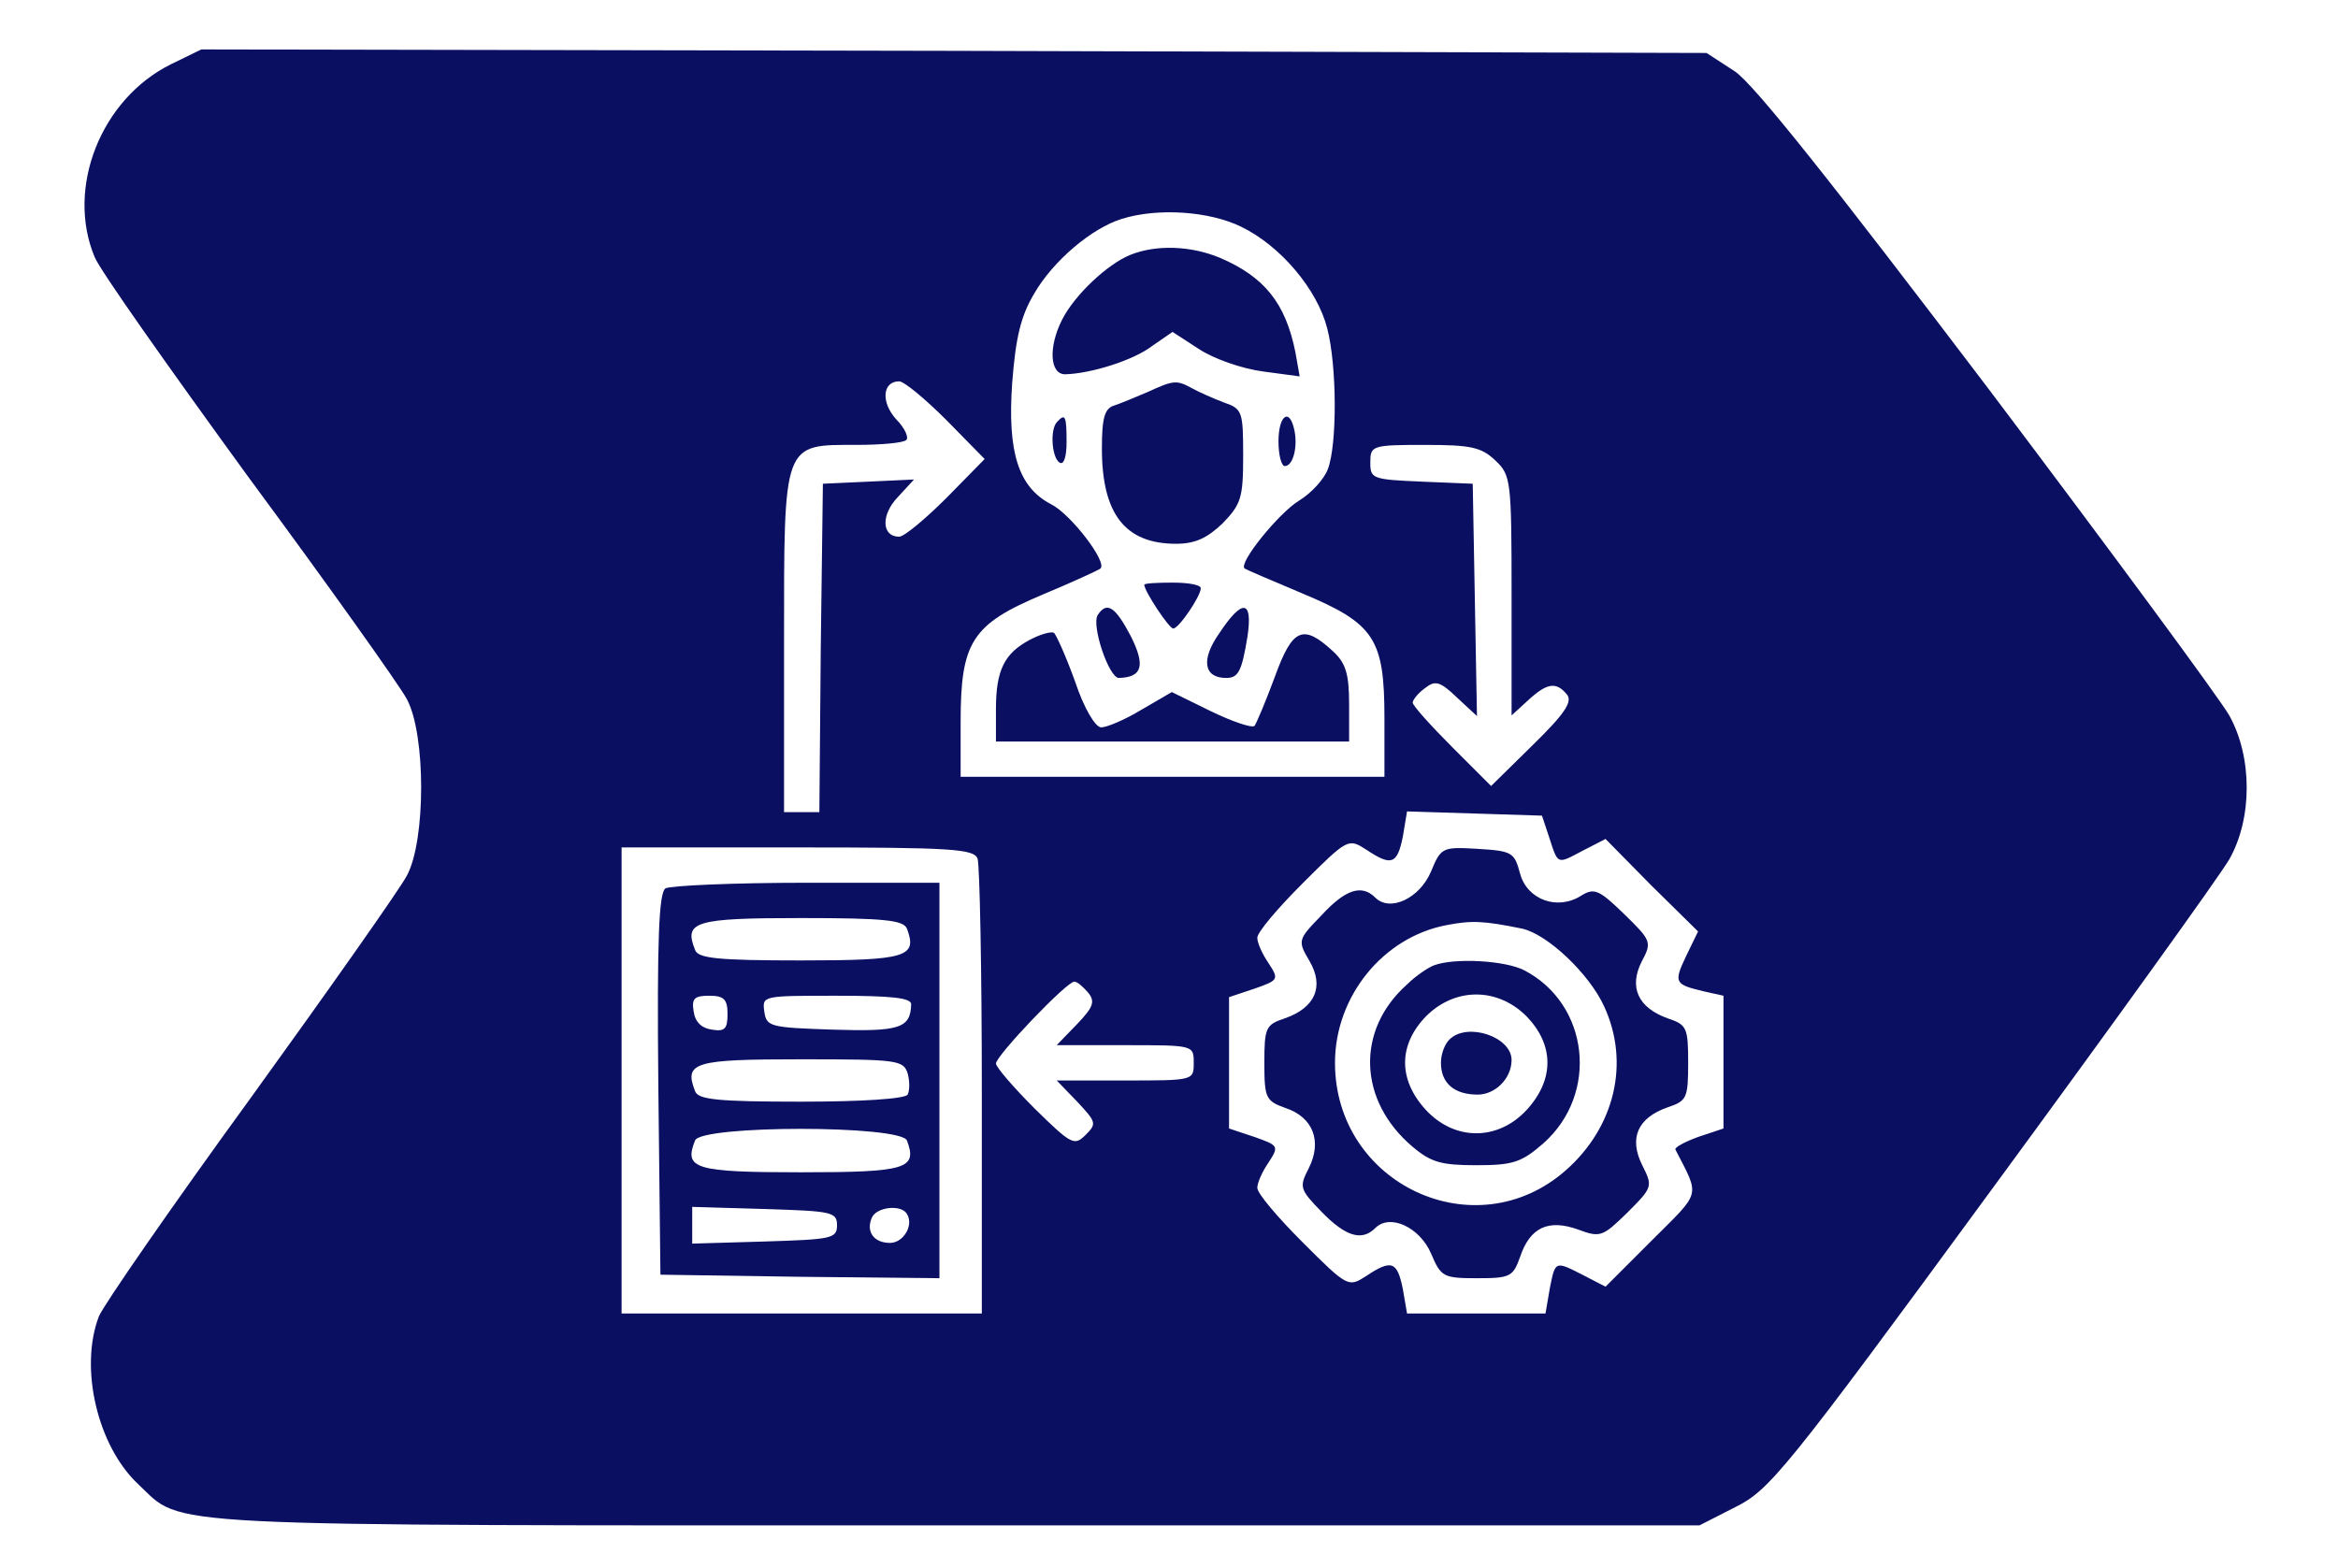 <?xml version="1.0" standalone="no"?>
<!DOCTYPE svg PUBLIC "-//W3C//DTD SVG 20010904//EN"
 "http://www.w3.org/TR/2001/REC-SVG-20010904/DTD/svg10.dtd">
<svg version="1.0" xmlns="http://www.w3.org/2000/svg"
 width="331pt" height="222pt" viewBox="0 0 331 222"
 preserveAspectRatio="xMidYMid meet">

<g transform="translate(0,222) scale(0.1,-0.1)"
fill="#0A0F62" stroke="none">
<path d="M242 2129 c-99 -49 -149 -175 -108 -273 7 -18 106 -158 218 -312 113
-153 214 -295 224 -314 27 -50 27 -200 0 -250 -10 -19 -110 -161 -222 -316
-112 -154 -208 -293 -214 -308 -28 -73 -2 -184 56 -238 65 -61 4 -58 1157 -58
l1053 0 51 26 c48 24 70 50 363 450 171 233 322 443 336 467 33 58 33 145 0
204 -13 23 -167 232 -342 464 -220 290 -331 430 -358 448 l-40 26 -1065 3
-1066 2 -43 -21z m1515 -230 c56 -27 108 -89 122 -144 14 -54 14 -165 1 -199
-5 -14 -23 -34 -41 -45 -28 -17 -86 -88 -77 -96 1 -1 38 -17 81 -35 103 -43
117 -64 117 -177 l0 -83 -300 0 -300 0 0 78 c0 113 16 138 116 180 43 18 80
35 82 37 10 9 -42 77 -70 91 -46 24 -62 73 -55 172 5 64 12 94 31 126 27 47
82 93 124 106 51 16 124 11 169 -11z m-417 -274 l54 -55 -54 -55 c-30 -30 -60
-55 -67 -55 -25 0 -26 31 -2 56 l23 25 -64 -3 -65 -3 -3 -232 -2 -233 -25 0
-25 0 0 240 c0 286 -2 280 103 280 35 0 67 3 70 7 4 3 -2 17 -14 29 -22 24
-20 54 4 54 7 0 37 -25 67 -55z m777 -57 c22 -21 23 -27 23 -191 l0 -170 23
21 c27 25 40 27 55 9 9 -10 -2 -27 -48 -72 l-59 -58 -55 55 c-31 31 -56 59
-56 63 0 4 8 14 18 21 14 11 21 9 45 -14 l28 -26 -3 164 -3 165 -72 3 c-70 3
-73 4 -73 27 0 24 2 25 77 25 65 0 80 -3 100 -22z m76 -533 c13 -40 11 -39 47
-20 l33 17 65 -66 66 -65 -17 -35 c-18 -38 -16 -40 26 -50 l27 -6 0 -94 0 -94
-36 -12 c-19 -7 -34 -15 -32 -18 35 -68 37 -58 -34 -129 l-65 -65 -31 16 c-41
21 -40 21 -48 -19 l-6 -35 -98 0 -98 0 -6 35 c-8 39 -16 42 -52 18 -25 -16
-26 -16 -90 48 -35 35 -64 69 -64 77 0 7 7 23 16 36 15 23 14 24 -20 36 l-36
12 0 93 0 93 36 12 c34 12 35 13 20 36 -9 13 -16 29 -16 36 0 8 29 42 64 77
64 64 65 64 90 48 36 -24 44 -21 52 18 l6 36 96 -3 95 -3 10 -30z m-809 -31
c3 -9 6 -157 6 -330 l0 -314 -255 0 -255 0 0 330 0 330 249 0 c218 0 250 -2
255 -16z m156 -189 c11 -13 8 -21 -15 -45 l-29 -30 97 0 c97 0 97 0 97 -25 0
-25 0 -25 -97 -25 l-97 0 29 -30 c27 -29 28 -31 12 -47 -16 -16 -20 -14 -72
37 -30 30 -55 59 -55 64 0 11 100 116 111 116 4 0 12 -7 19 -15z"/>
<path d="M1600 1859 c-32 -13 -78 -56 -96 -91 -20 -39 -18 -78 4 -78 37 1 97
20 123 40 l29 20 37 -24 c21 -14 61 -28 91 -32 l52 -7 -6 34 c-14 70 -44 107
-107 134 -41 17 -90 19 -127 4z"/>
<path d="M1625 1665 c-16 -7 -38 -16 -47 -19 -14 -4 -18 -17 -18 -61 0 -93 33
-135 105 -135 27 0 44 8 66 29 26 27 29 36 29 95 0 63 -1 67 -27 76 -16 6 -36
15 -45 20 -22 12 -26 12 -63 -5z"/>
<path d="M1497 1623 c-11 -10 -8 -51 3 -58 6 -4 10 8 10 29 0 37 -2 41 -13 29z"/>
<path d="M1810 1595 c0 -19 4 -35 9 -35 12 0 19 29 13 53 -7 30 -22 18 -22
-18z"/>
<path d="M1620 1392 c0 -9 35 -62 41 -62 8 0 39 46 39 57 0 5 -18 8 -40 8 -22
0 -40 -1 -40 -3z"/>
<path d="M1554 1349 c-9 -15 16 -89 30 -89 33 1 38 17 17 59 -22 42 -34 50
-47 30z"/>
<path d="M1726 1323 c-26 -37 -22 -63 10 -63 17 0 22 9 30 58 8 53 -7 55 -40
5z"/>
<path d="M1458 1314 c-36 -19 -48 -43 -48 -98 l0 -46 250 0 250 0 0 53 c0 43
-5 58 -22 74 -43 40 -58 34 -83 -35 -13 -35 -26 -66 -29 -70 -4 -3 -31 6 -62
21 l-55 27 -43 -25 c-23 -14 -49 -25 -57 -25 -8 0 -24 26 -37 65 -13 36 -27
67 -30 69 -4 2 -19 -2 -34 -10z"/>
<path d="M2026 986 c-16 -38 -58 -58 -79 -37 -19 19 -42 12 -76 -25 -34 -35
-34 -36 -17 -65 21 -36 8 -66 -35 -81 -27 -9 -29 -13 -29 -63 0 -50 2 -54 30
-64 39 -13 52 -47 33 -85 -14 -27 -13 -30 18 -62 34 -35 57 -42 76 -23 21 21
63 1 79 -36 14 -33 17 -35 65 -35 47 0 51 2 61 30 14 42 40 54 82 39 32 -12
35 -10 70 24 36 36 36 37 21 67 -19 38 -7 67 36 82 27 9 29 13 29 63 0 50 -2
54 -29 63 -42 15 -55 44 -37 80 15 28 14 30 -25 68 -35 34 -42 37 -60 26 -34
-22 -77 -6 -87 31 -8 30 -11 32 -60 35 -50 3 -52 2 -66 -32z m129 -81 c36 -8
95 -64 116 -110 37 -80 15 -171 -54 -232 -128 -113 -327 -20 -327 152 0 94 68
178 158 195 36 7 53 6 107 -5z"/>
<path d="M2030 853 c-8 -3 -26 -15 -38 -27 -73 -65 -69 -165 8 -230 26 -22 41
-26 90 -26 52 0 64 4 95 31 79 70 65 197 -27 245 -27 14 -99 18 -128 7z m131
-72 c39 -40 40 -89 1 -132 -41 -45 -103 -45 -144 0 -39 43 -38 92 1 132 41 41
101 41 142 0z"/>
<path d="M2052 748 c-7 -7 -12 -21 -12 -33 0 -29 19 -45 52 -45 25 0 48 23 48
49 0 33 -63 54 -88 29z"/>
<path d="M942 962 c-9 -7 -12 -69 -10 -278 l3 -269 198 -3 197 -2 0 280 0 280
-187 0 c-104 0 -194 -4 -201 -8z m342 -57 c15 -40 0 -45 -150 -45 -119 0 -146
3 -150 15 -16 40 -1 45 150 45 119 0 145 -3 150 -15z m-254 -121 c0 -21 -4
-25 -22 -22 -15 2 -24 11 -26 26 -3 18 1 22 22 22 21 0 26 -5 26 -26z m260 14
c-1 -34 -16 -39 -111 -36 -89 3 -94 4 -97 26 -3 22 -2 22 102 22 78 0 106 -3
106 -12z m-5 -98 c3 -11 3 -24 0 -30 -4 -6 -64 -10 -151 -10 -119 0 -146 3
-150 15 -16 41 -1 45 150 45 136 0 145 -1 151 -20z m-1 -95 c15 -40 0 -45
-150 -45 -151 0 -166 5 -150 45 8 22 291 22 300 0z m-99 -120 c0 -19 -8 -20
-102 -23 l-103 -3 0 26 0 26 103 -3 c94 -3 102 -4 102 -23z m99 16 c10 -16 -5
-41 -24 -41 -23 0 -34 16 -26 35 6 16 42 20 50 6z"/>
</g>
</svg>
